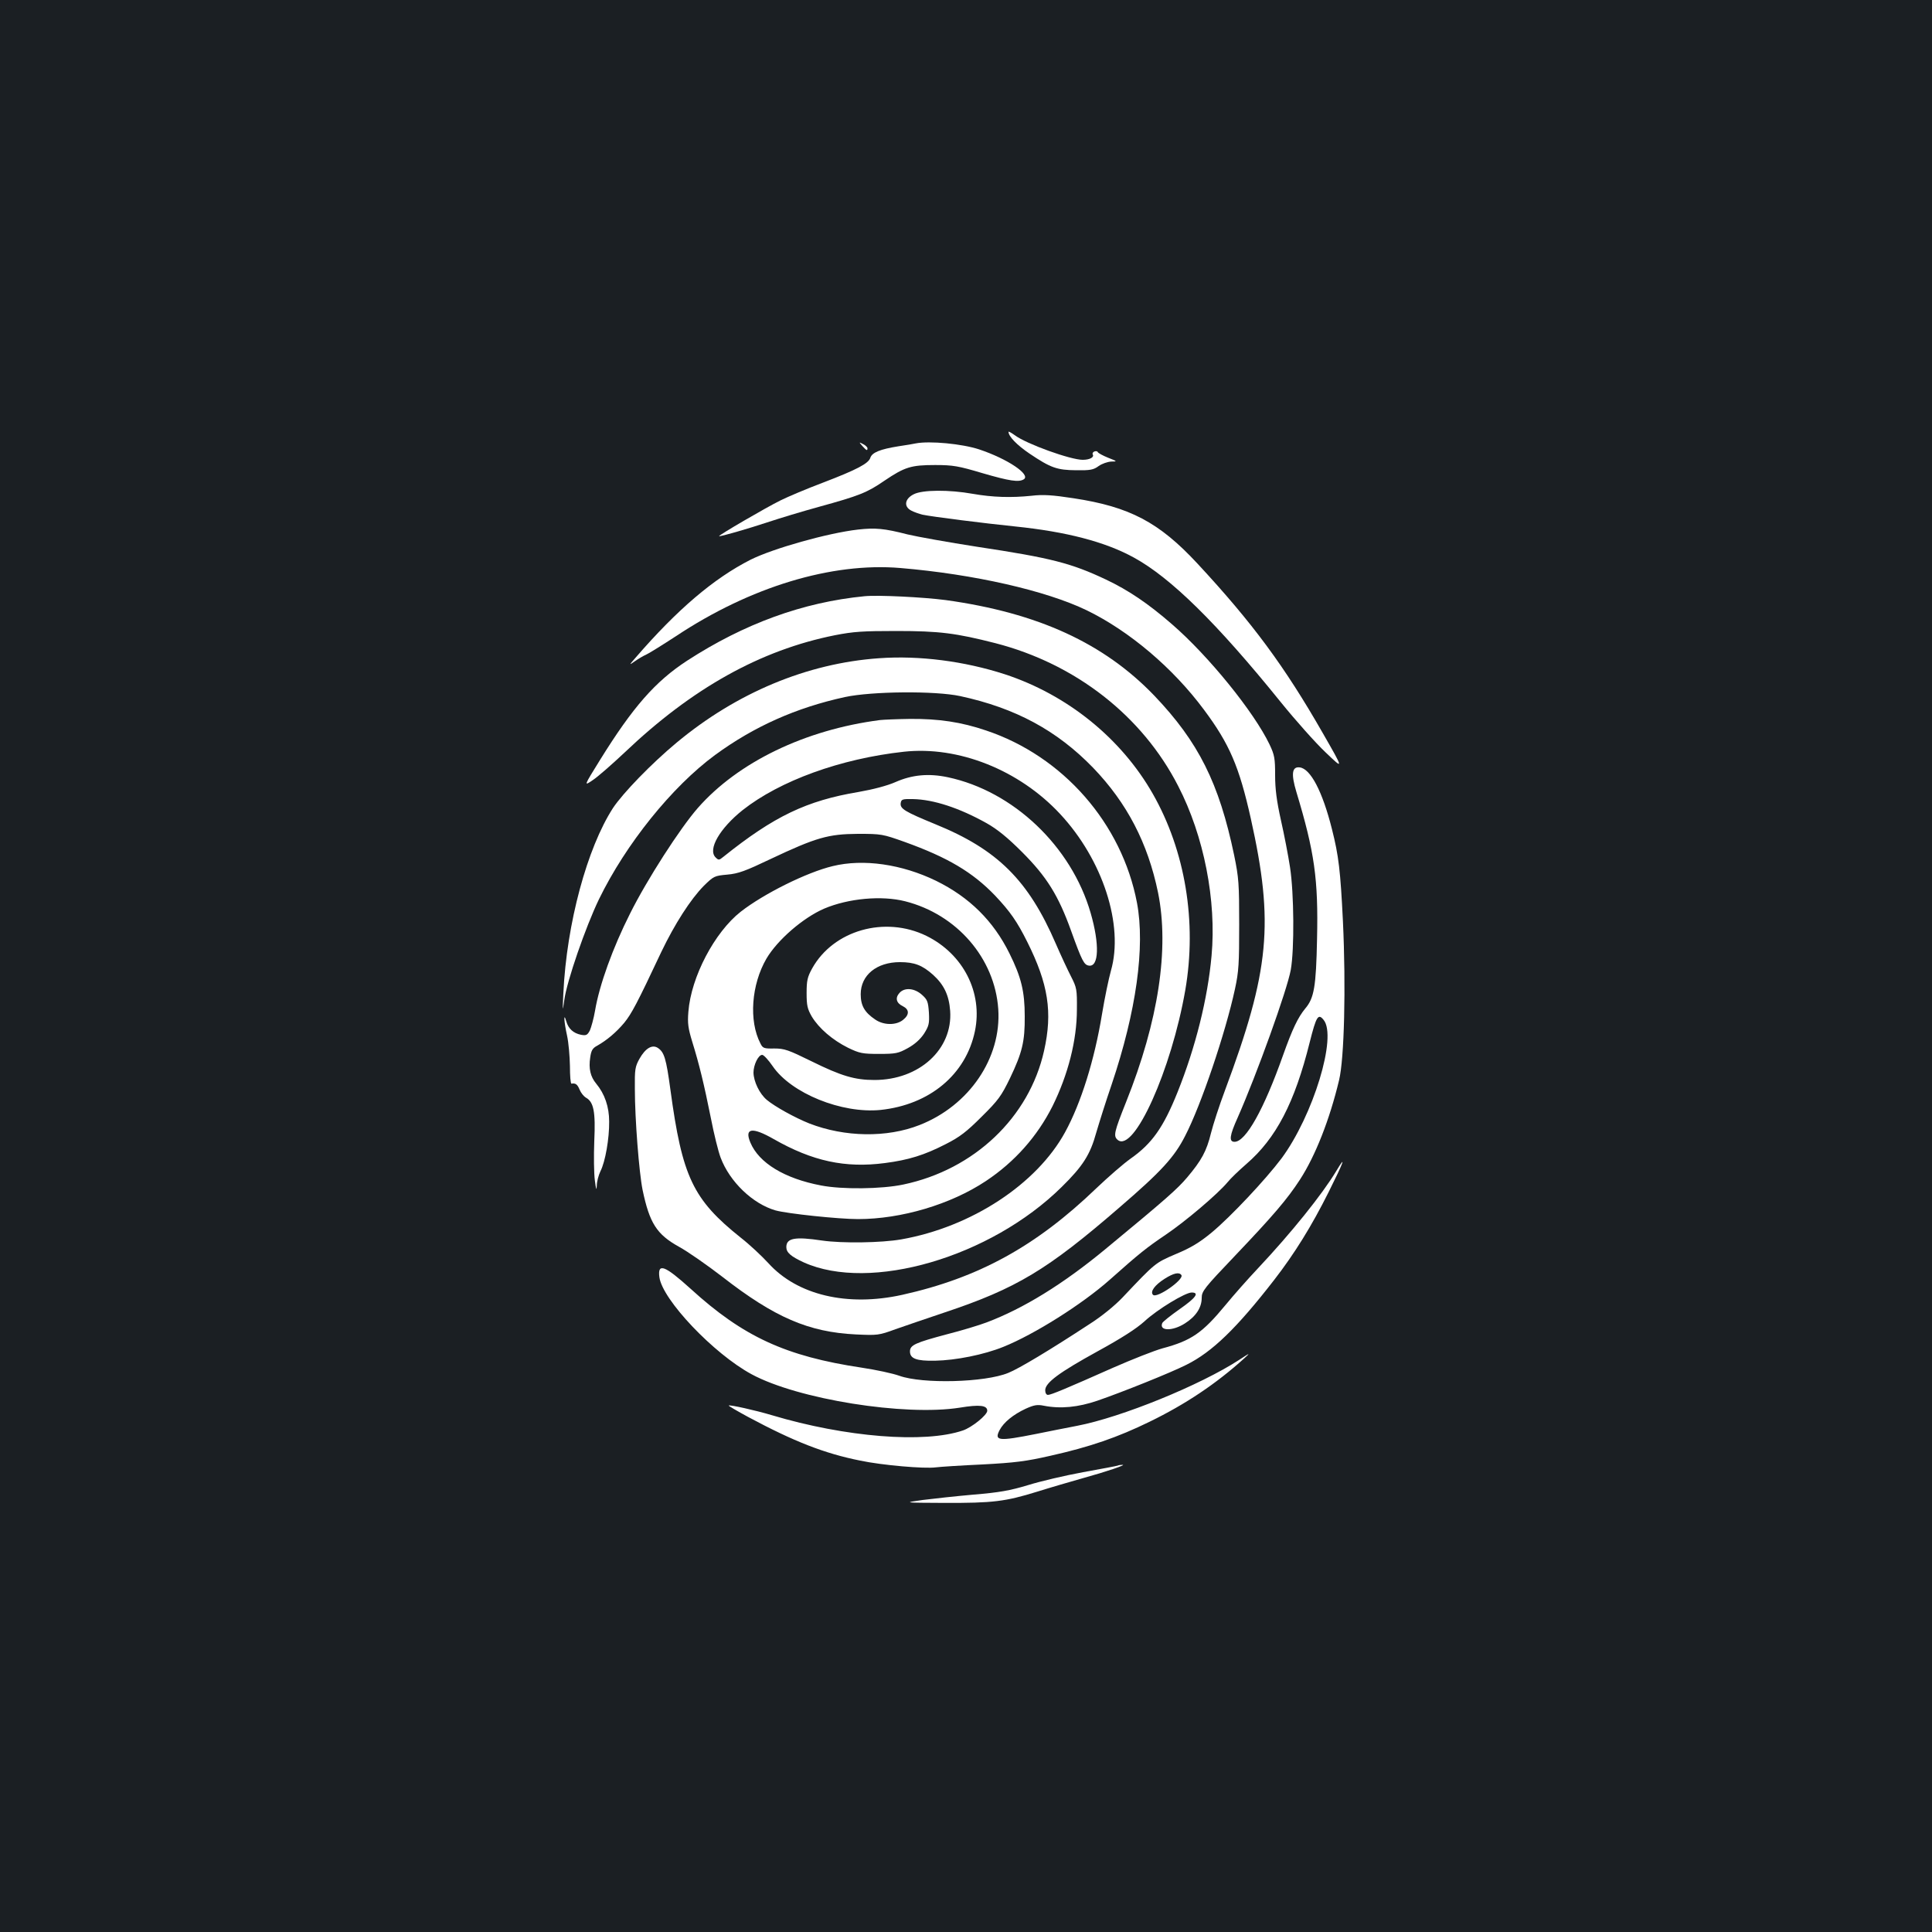 <?xml version="1.0" standalone="no"?>
<!DOCTYPE svg PUBLIC "-//W3C//DTD SVG 20010904//EN"
 "http://www.w3.org/TR/2001/REC-SVG-20010904/DTD/svg10.dtd">
<svg version="1.0" xmlns="http://www.w3.org/2000/svg"
 width="1000pt" height="1000pt" viewBox="0 0 1000 1000"
 preserveAspectRatio="xMidYMid meet">
<rect width="100%" height="100%" fill="#1b1f23"/>
<g transform="translate(0,1000) scale(0.1,-0.1)"
fill="#ffffff" stroke="none">
<path d="M5220 7765 c0 -24 44 -69 109 -113 110 -74 142 -85 241 -86 73 -1 90
2 117 22 17 12 46 22 65 23 32 0 32 1 -17 20 -27 11 -51 24 -53 29 -2 5 -10 6
-18 3 -7 -3 -11 -10 -8 -15 9 -15 -16 -28 -52 -28 -63 0 -291 82 -351 127 -18
13 -33 21 -33 18z"/>
<path d="M4464 7691 c21 -23 26 -26 26 -11 0 5 -10 15 -22 21 -23 12 -23 12
-4 -10z"/>
<path d="M4740 7705 c-8 -2 -49 -9 -90 -15 -94 -15 -136 -32 -145 -59 -9 -30
-70 -62 -245 -129 -85 -32 -184 -74 -220 -92 -79 -39 -322 -181 -318 -185 4
-4 146 37 261 75 51 17 166 52 257 77 207 57 248 73 338 135 105 71 138 81
262 81 93 0 121 -5 245 -42 141 -41 188 -48 214 -32 38 24 -84 106 -231 155
-88 29 -256 45 -328 31z"/>
<path d="M4730 7442 c-47 -23 -54 -64 -13 -85 15 -8 42 -17 58 -21 53 -11 315
-44 480 -61 263 -27 465 -79 614 -161 190 -104 428 -337 760 -748 76 -94 181
-212 233 -261 94 -90 94 -90 -15 100 -198 346 -364 571 -650 879 -198 213
-350 293 -640 337 -110 17 -159 20 -217 13 -107 -11 -202 -8 -305 10 -123 22
-260 21 -305 -2z"/>
<path d="M4441 7259 c-157 -18 -440 -98 -556 -156 -191 -97 -380 -258 -596
-508 -34 -39 -34 -39 -2 -17 17 12 44 28 60 35 15 7 84 50 153 95 383 254 804
382 1160 352 381 -32 754 -117 965 -219 220 -107 446 -298 607 -515 132 -177
182 -294 242 -562 121 -543 98 -787 -134 -1409 -29 -77 -61 -176 -72 -220 -23
-94 -49 -141 -123 -229 -52 -61 -107 -110 -423 -371 -220 -182 -425 -308 -616
-380 -37 -14 -129 -42 -204 -61 -165 -44 -192 -56 -192 -89 0 -37 33 -50 130
-48 107 2 253 31 354 72 159 64 407 220 550 347 154 137 189 165 291 234 102
69 268 210 319 271 15 19 59 61 97 94 154 133 250 317 328 630 34 135 44 151
72 116 71 -86 -54 -495 -218 -717 -82 -109 -263 -302 -362 -384 -63 -52 -108
-79 -185 -111 -107 -46 -105 -44 -276 -225 -39 -41 -107 -97 -170 -137 -206
-135 -366 -231 -421 -253 -121 -50 -444 -58 -564 -15 -33 12 -121 31 -195 42
-393 59 -613 160 -885 408 -135 122 -172 136 -162 60 16 -117 281 -396 477
-502 240 -130 794 -218 1078 -173 103 17 142 12 142 -16 0 -22 -79 -86 -126
-102 -199 -68 -608 -35 -989 79 -83 25 -218 55 -223 50 -2 -2 43 -28 100 -59
237 -127 395 -189 580 -226 113 -24 333 -43 392 -35 23 3 131 10 241 15 168 9
225 16 352 45 205 46 347 95 513 176 187 91 345 197 490 328 33 30 31 30 -25
-7 -203 -132 -611 -298 -840 -342 -58 -11 -153 -30 -212 -42 -196 -39 -218
-36 -189 20 21 40 70 80 134 110 44 20 61 23 95 16 87 -17 177 -8 277 26 128
44 380 145 461 186 133 66 260 189 454 439 106 137 194 279 282 455 78 156 94
200 39 108 -73 -121 -233 -320 -405 -503 -52 -55 -127 -140 -168 -190 -119
-144 -176 -184 -326 -224 -43 -12 -157 -57 -255 -100 -241 -107 -322 -141
-338 -141 -8 0 -14 10 -14 24 0 39 72 92 270 201 126 69 202 118 244 156 67
62 211 149 244 149 42 0 21 -28 -62 -86 -47 -33 -87 -65 -90 -72 -18 -42 53
-43 117 -2 57 36 87 82 87 132 0 35 13 51 174 220 195 205 269 291 335 393 79
122 153 309 202 514 27 111 36 482 20 822 -13 263 -22 340 -57 478 -49 195
-111 313 -167 319 -40 5 -45 -34 -17 -127 94 -311 114 -451 107 -761 -5 -247
-15 -306 -61 -360 -38 -46 -67 -107 -115 -242 -99 -280 -193 -448 -251 -448
-30 0 -26 32 16 125 99 224 256 660 275 765 19 106 17 397 -4 532 -9 59 -30
168 -47 243 -22 99 -30 161 -30 232 0 88 -3 105 -29 160 -80 167 -315 458
-506 623 -122 106 -224 175 -340 230 -180 85 -283 112 -668 170 -148 23 -310
52 -360 64 -120 31 -167 35 -256 25z m1674 -3859 c14 -23 -127 -122 -147 -102
-16 16 8 50 60 83 47 30 76 36 87 19z"/>
<path d="M4475 6914 c-319 -31 -623 -142 -919 -334 -164 -107 -280 -239 -450
-513 -85 -137 -85 -137 -38 -105 26 17 100 82 166 144 349 332 702 529 1087
606 97 19 145 22 319 22 223 0 308 -11 512 -63 415 -107 760 -376 946 -739
134 -259 199 -594 173 -879 -20 -222 -83 -474 -176 -706 -73 -182 -132 -266
-243 -344 -37 -26 -116 -95 -177 -153 -313 -301 -610 -464 -1005 -552 -285
-63 -544 -1 -693 164 -34 37 -98 97 -143 132 -248 198 -303 315 -364 766 -22
162 -32 194 -65 216 -29 19 -64 -1 -95 -56 -23 -41 -25 -56 -24 -155 0 -158
22 -435 40 -524 36 -172 73 -230 188 -294 46 -25 146 -95 224 -155 271 -211
447 -287 692 -299 111 -5 118 -5 205 27 50 17 164 57 255 87 371 124 531 220
904 543 216 186 284 260 340 370 83 160 209 534 258 760 20 92 22 134 22 335
0 210 -2 241 -26 358 -78 374 -185 587 -413 826 -261 272 -603 429 -1080 495
-114 15 -350 27 -420 20z"/>
<path d="M4550 6593 c-373 -26 -738 -179 -1048 -437 -131 -109 -277 -260 -329
-338 -134 -207 -240 -598 -257 -958 -5 -98 -4 -100 5 -35 13 97 110 377 179
520 139 286 378 583 601 747 202 148 420 245 672 300 139 30 467 33 597 5 287
-62 501 -178 688 -371 175 -182 283 -389 336 -646 59 -291 2 -665 -165 -1083
-63 -158 -67 -177 -44 -197 84 -70 278 362 350 775 61 353 0 721 -168 1016
-164 288 -443 513 -766 619 -210 68 -443 98 -651 83z"/>
<path d="M4555 6273 c-388 -50 -735 -218 -943 -455 -92 -105 -264 -372 -351
-547 -89 -176 -159 -370 -181 -502 -7 -41 -20 -87 -27 -103 -13 -24 -19 -27
-46 -22 -39 8 -65 31 -76 70 -15 51 -12 -2 4 -74 8 -36 14 -107 15 -158 0 -50
3 -91 8 -91 21 4 31 -4 42 -31 7 -17 22 -35 32 -41 41 -22 51 -73 44 -224 -3
-77 -2 -169 3 -205 6 -48 9 -55 10 -27 0 21 9 54 19 75 25 49 46 169 45 257 0
76 -23 143 -67 196 -30 36 -40 78 -31 136 5 36 12 48 37 61 49 28 96 67 139
118 38 47 66 99 192 367 69 144 151 272 220 342 51 50 55 52 121 58 58 5 95
19 225 81 235 111 298 129 451 130 122 0 128 -1 243 -42 222 -80 351 -156 468
-278 78 -83 113 -133 166 -239 109 -218 132 -364 87 -564 -77 -345 -362 -615
-728 -692 -113 -24 -318 -26 -426 -5 -190 36 -322 117 -366 222 -32 76 9 82
121 18 200 -114 369 -151 575 -124 123 16 204 41 315 98 73 37 108 64 186 142
86 85 102 107 147 200 63 132 77 189 76 320 0 128 -18 202 -79 325 -83 168
-207 291 -380 376 -177 86 -376 115 -535 76 -134 -32 -357 -143 -476 -236
-135 -106 -257 -337 -271 -518 -5 -60 -1 -86 20 -155 36 -116 61 -219 96 -393
16 -83 39 -176 51 -207 47 -125 166 -239 284 -273 61 -17 327 -45 427 -45 224
0 480 76 662 197 149 99 266 231 345 388 80 162 126 340 126 500 1 104 -1 113
-30 170 -17 33 -53 110 -79 170 -142 329 -302 488 -624 619 -158 65 -183 80
-179 109 3 20 9 22 63 21 107 -2 241 -46 382 -125 55 -31 108 -74 183 -149
127 -127 188 -224 254 -408 57 -158 67 -176 92 -180 52 -8 56 111 9 273 -100
345 -400 630 -739 702 -99 21 -185 13 -271 -25 -43 -19 -116 -38 -190 -51
-270 -45 -439 -126 -701 -336 -22 -18 -25 -18 -40 -3 -42 41 21 150 140 245
193 152 506 266 834 302 282 31 597 -94 809 -322 221 -237 331 -576 263 -812
-11 -39 -32 -139 -46 -224 -39 -238 -109 -461 -191 -611 -147 -269 -485 -491
-848 -555 -103 -18 -306 -21 -410 -6 -140 21 -185 13 -185 -34 0 -28 23 -48
90 -79 344 -155 966 26 1335 390 110 108 148 168 179 281 15 51 50 163 80 250
127 377 174 712 131 940 -78 411 -383 759 -781 892 -129 44 -246 61 -393 60
-69 -1 -139 -4 -156 -6z m130 -938 c268 -68 464 -295 482 -558 17 -253 -150
-499 -407 -600 -170 -67 -388 -63 -571 8 -75 30 -178 87 -220 122 -38 32 -68
95 -69 141 0 40 25 92 45 92 8 0 32 -26 54 -58 96 -141 358 -247 559 -227 254
27 441 183 488 407 42 200 -60 400 -251 494 -215 105 -481 29 -591 -168 -25
-45 -29 -64 -29 -128 0 -64 4 -82 27 -122 37 -61 107 -121 187 -161 60 -29 75
-32 161 -32 87 0 100 3 149 30 36 20 64 45 84 75 25 40 28 52 25 109 -4 57 -8
67 -36 92 -39 35 -90 39 -116 10 -24 -26 -17 -53 17 -69 34 -17 35 -44 1 -71
-36 -29 -101 -28 -144 2 -55 37 -75 72 -75 131 0 99 83 166 203 166 75 0 116
-16 172 -66 56 -51 82 -105 88 -186 14 -199 -160 -358 -392 -358 -102 0 -172
21 -326 97 -120 59 -140 66 -192 66 -53 -1 -60 1 -72 26 -61 117 -47 305 31
439 57 97 190 212 299 259 125 53 297 69 419 38z"/>
<path d="M5785 2414 c-5 -2 -86 -17 -179 -34 -93 -17 -221 -47 -285 -67 -93
-28 -148 -38 -281 -49 -91 -8 -210 -21 -265 -28 -100 -14 -100 -14 110 -15
255 -1 318 7 483 58 70 22 177 53 237 70 123 34 228 70 205 69 -8 0 -19 -1
-25 -4z"/>
</g>
</svg>
